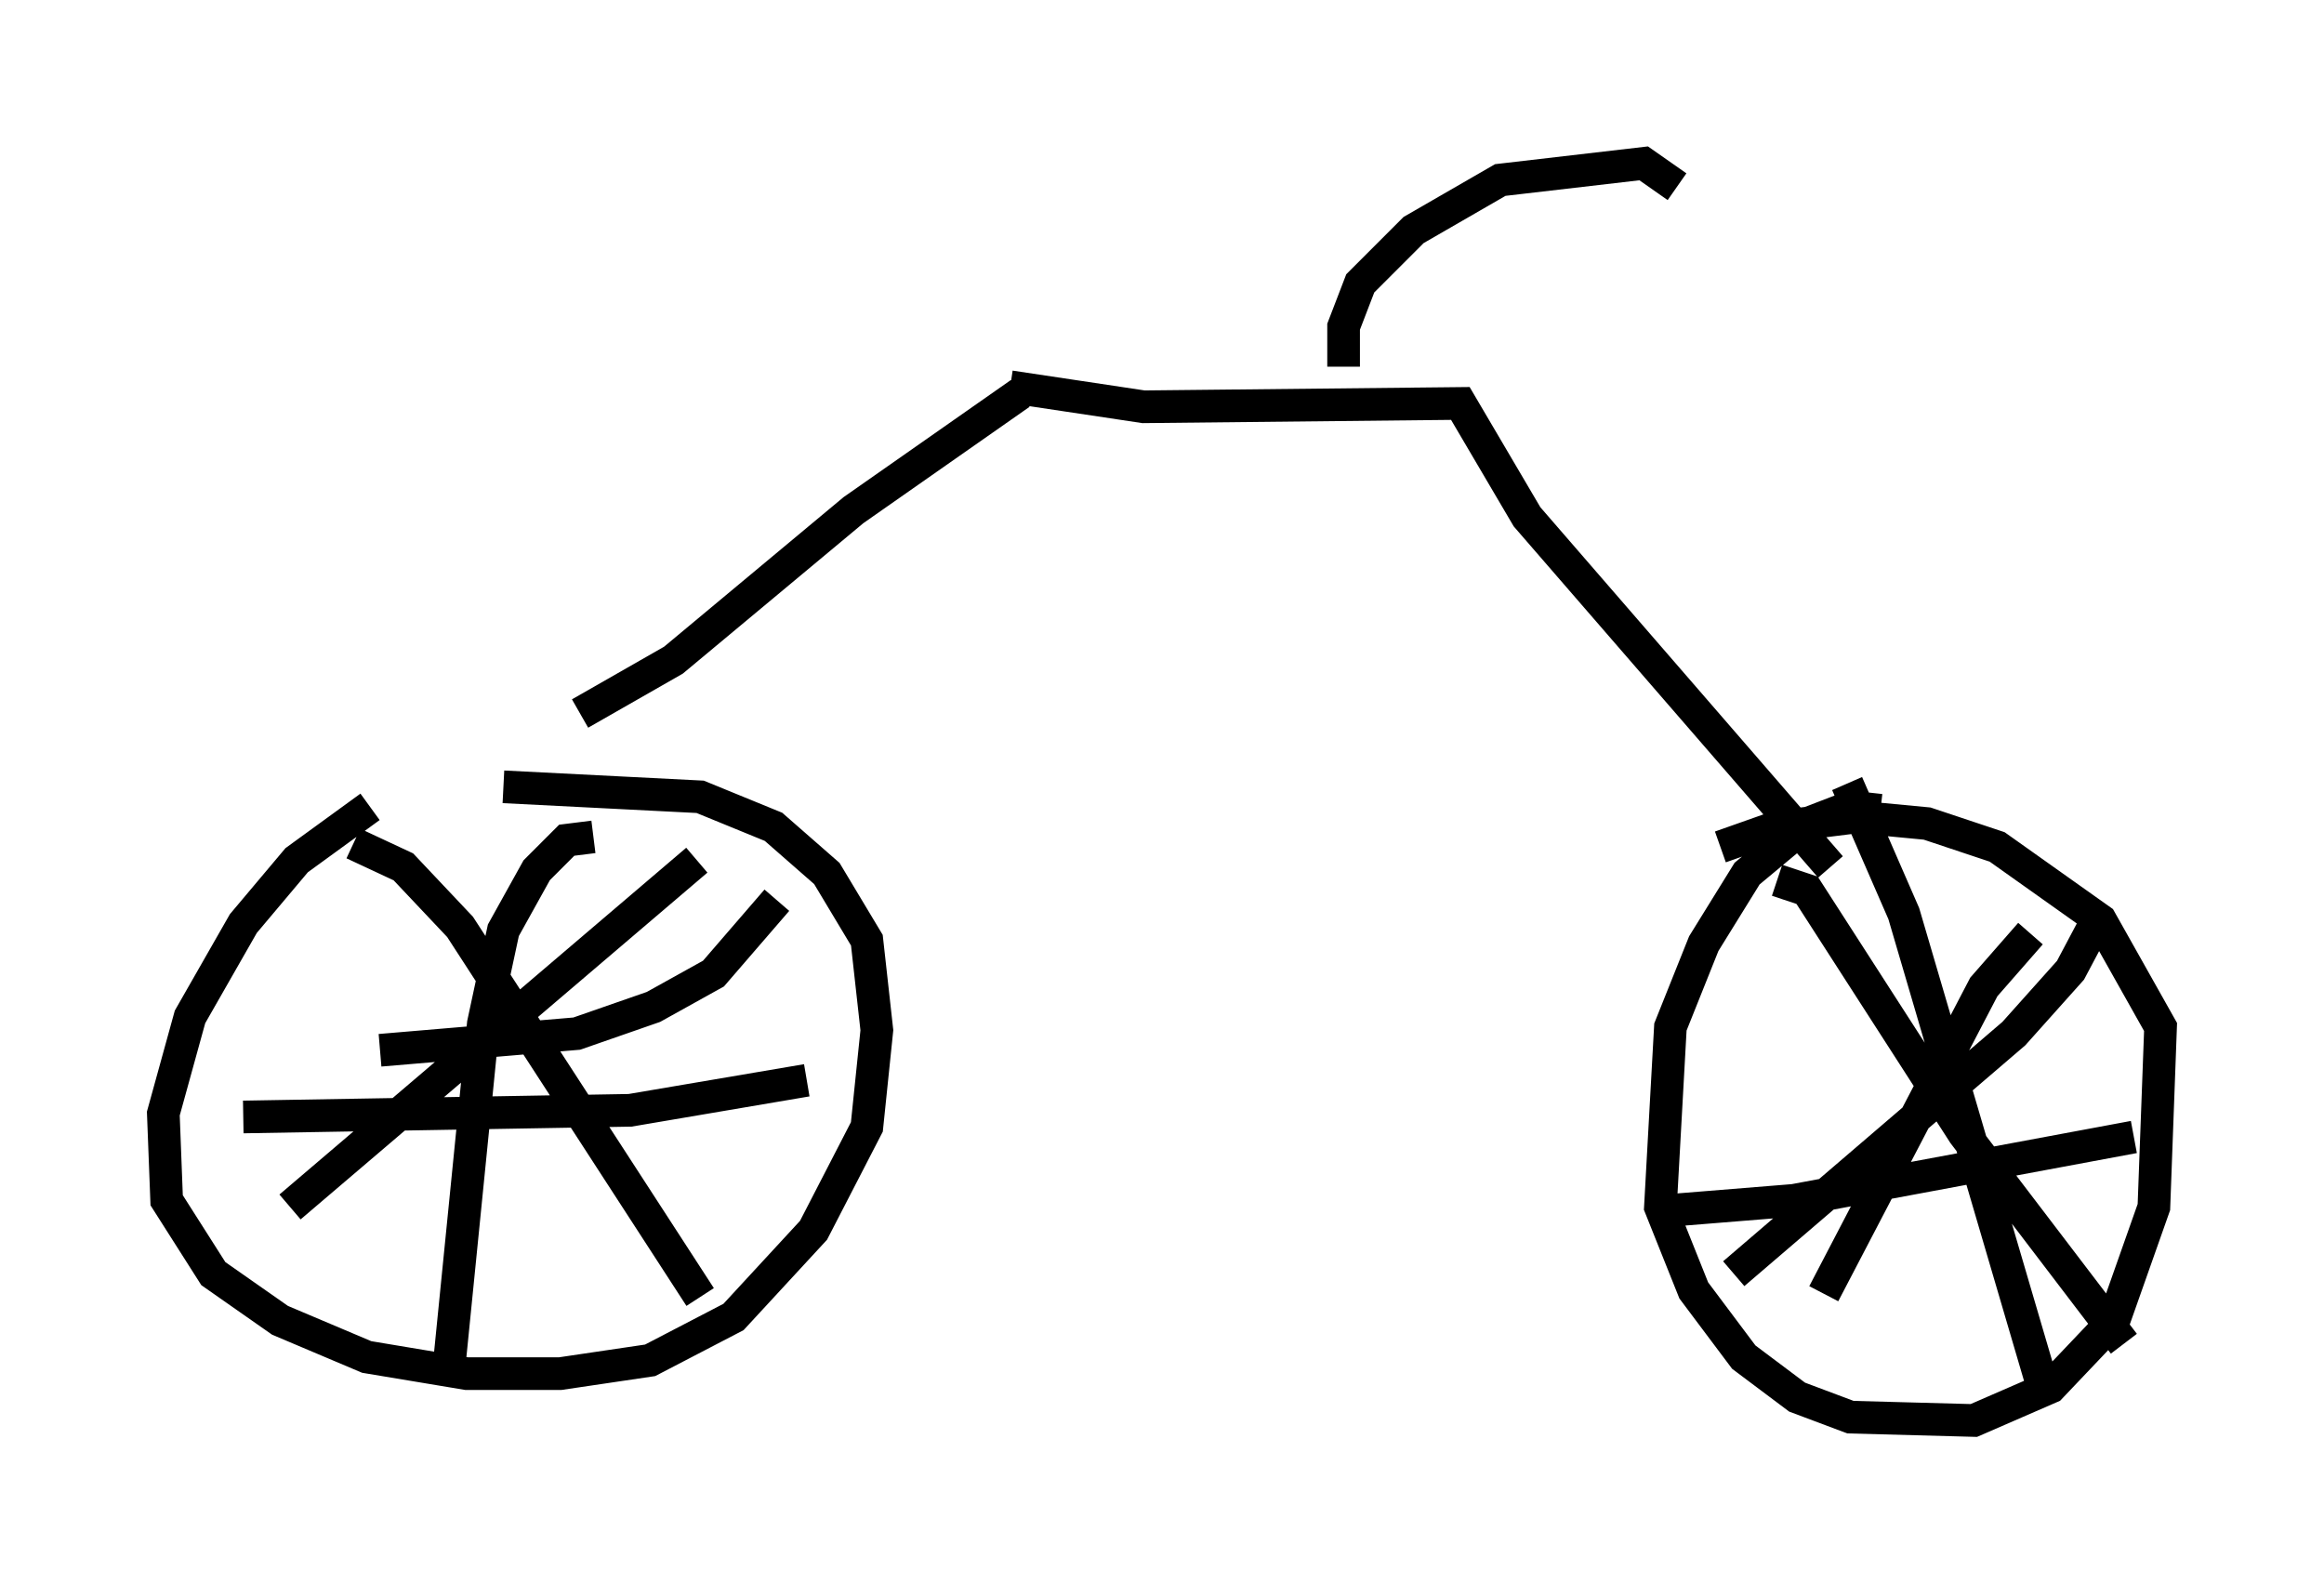 <?xml version="1.0" encoding="utf-8" ?>
<svg baseProfile="full" height="48.486" version="1.1" width="71.149" xmlns="http://www.w3.org/2000/svg" xmlns:ev="http://www.w3.org/2001/xml-events" xmlns:xlink="http://www.w3.org/1999/xlink"><defs /><rect fill="white" height="48.486" width="71.149" x="0" y="0" /><path d="M16.944, 22.048 m-5.615, 2.654 l-2.246, 1.633 -1.633, 1.94 l-1.633, 2.858 -0.817, 2.96 l0.102, 2.654 1.429, 2.246 l2.042, 1.429 2.654, 1.123 l3.063, 0.51 2.858, 0.0 l2.756, -0.408 2.552, -1.327 l2.45, -2.654 1.633, -3.165 l0.306, -2.96 -0.306, -2.756 l-1.225, -2.042 -1.633, -1.429 l-2.246, -0.919 -6.023, -0.306 m5.921, 2.246 l-12.454, 10.617 m1.94, -11.127 l1.531, 0.715 1.735, 1.838 l7.35, 11.331 m2.348, -12.148 l-1.94, 2.246 -1.838, 1.021 l-2.348, 0.817 -6.023, 0.51 m6.533, -6.533 l-0.817, 0.102 -0.919, 0.919 l-1.021, 1.838 -0.613, 2.858 l-1.021, 10.208 m10.923, -8.473 l-5.41, 0.919 -11.842, 0.204 m10.311, -12.352 l2.858, -1.633 5.513, -4.594 l5.104, -3.573 m-0.306, -0.204 l4.083, 0.613 9.698, -0.102 l2.042, 3.471 9.29, 10.719 m1.531, -1.735 l-0.919, -0.102 -1.327, 0.51 l-1.838, 1.531 -1.327, 2.144 l-1.021, 2.552 -0.306, 5.513 l1.021, 2.552 1.531, 2.042 l1.633, 1.225 1.633, 0.613 l3.777, 0.102 2.348, -1.021 l1.94, -2.042 1.225, -3.471 l0.204, -5.513 -1.838, -3.267 l-3.165, -2.246 -2.144, -0.715 l-2.144, -0.204 -2.45, 0.306 l-1.735, 0.613 m9.494, 2.654 l-1.429, 1.633 -4.9, 9.392 m-1.429, -12.658 l0.919, 0.306 4.798, 7.452 l4.9, 6.431 m-0.715, -13.169 l-0.919, 1.735 -1.735, 1.94 l-8.575, 7.35 m3.471, -15.006 l1.735, 3.981 4.288, 14.598 m2.756, -7.758 l-10.413, 1.94 -3.777, 0.306 m0.204, -31.34 l-1.021, -0.715 -4.39, 0.51 l-2.654, 1.531 -1.633, 1.633 l-0.51, 1.327 0.0, 1.225 " fill="none" stroke="black" stroke-width="1" /></svg>